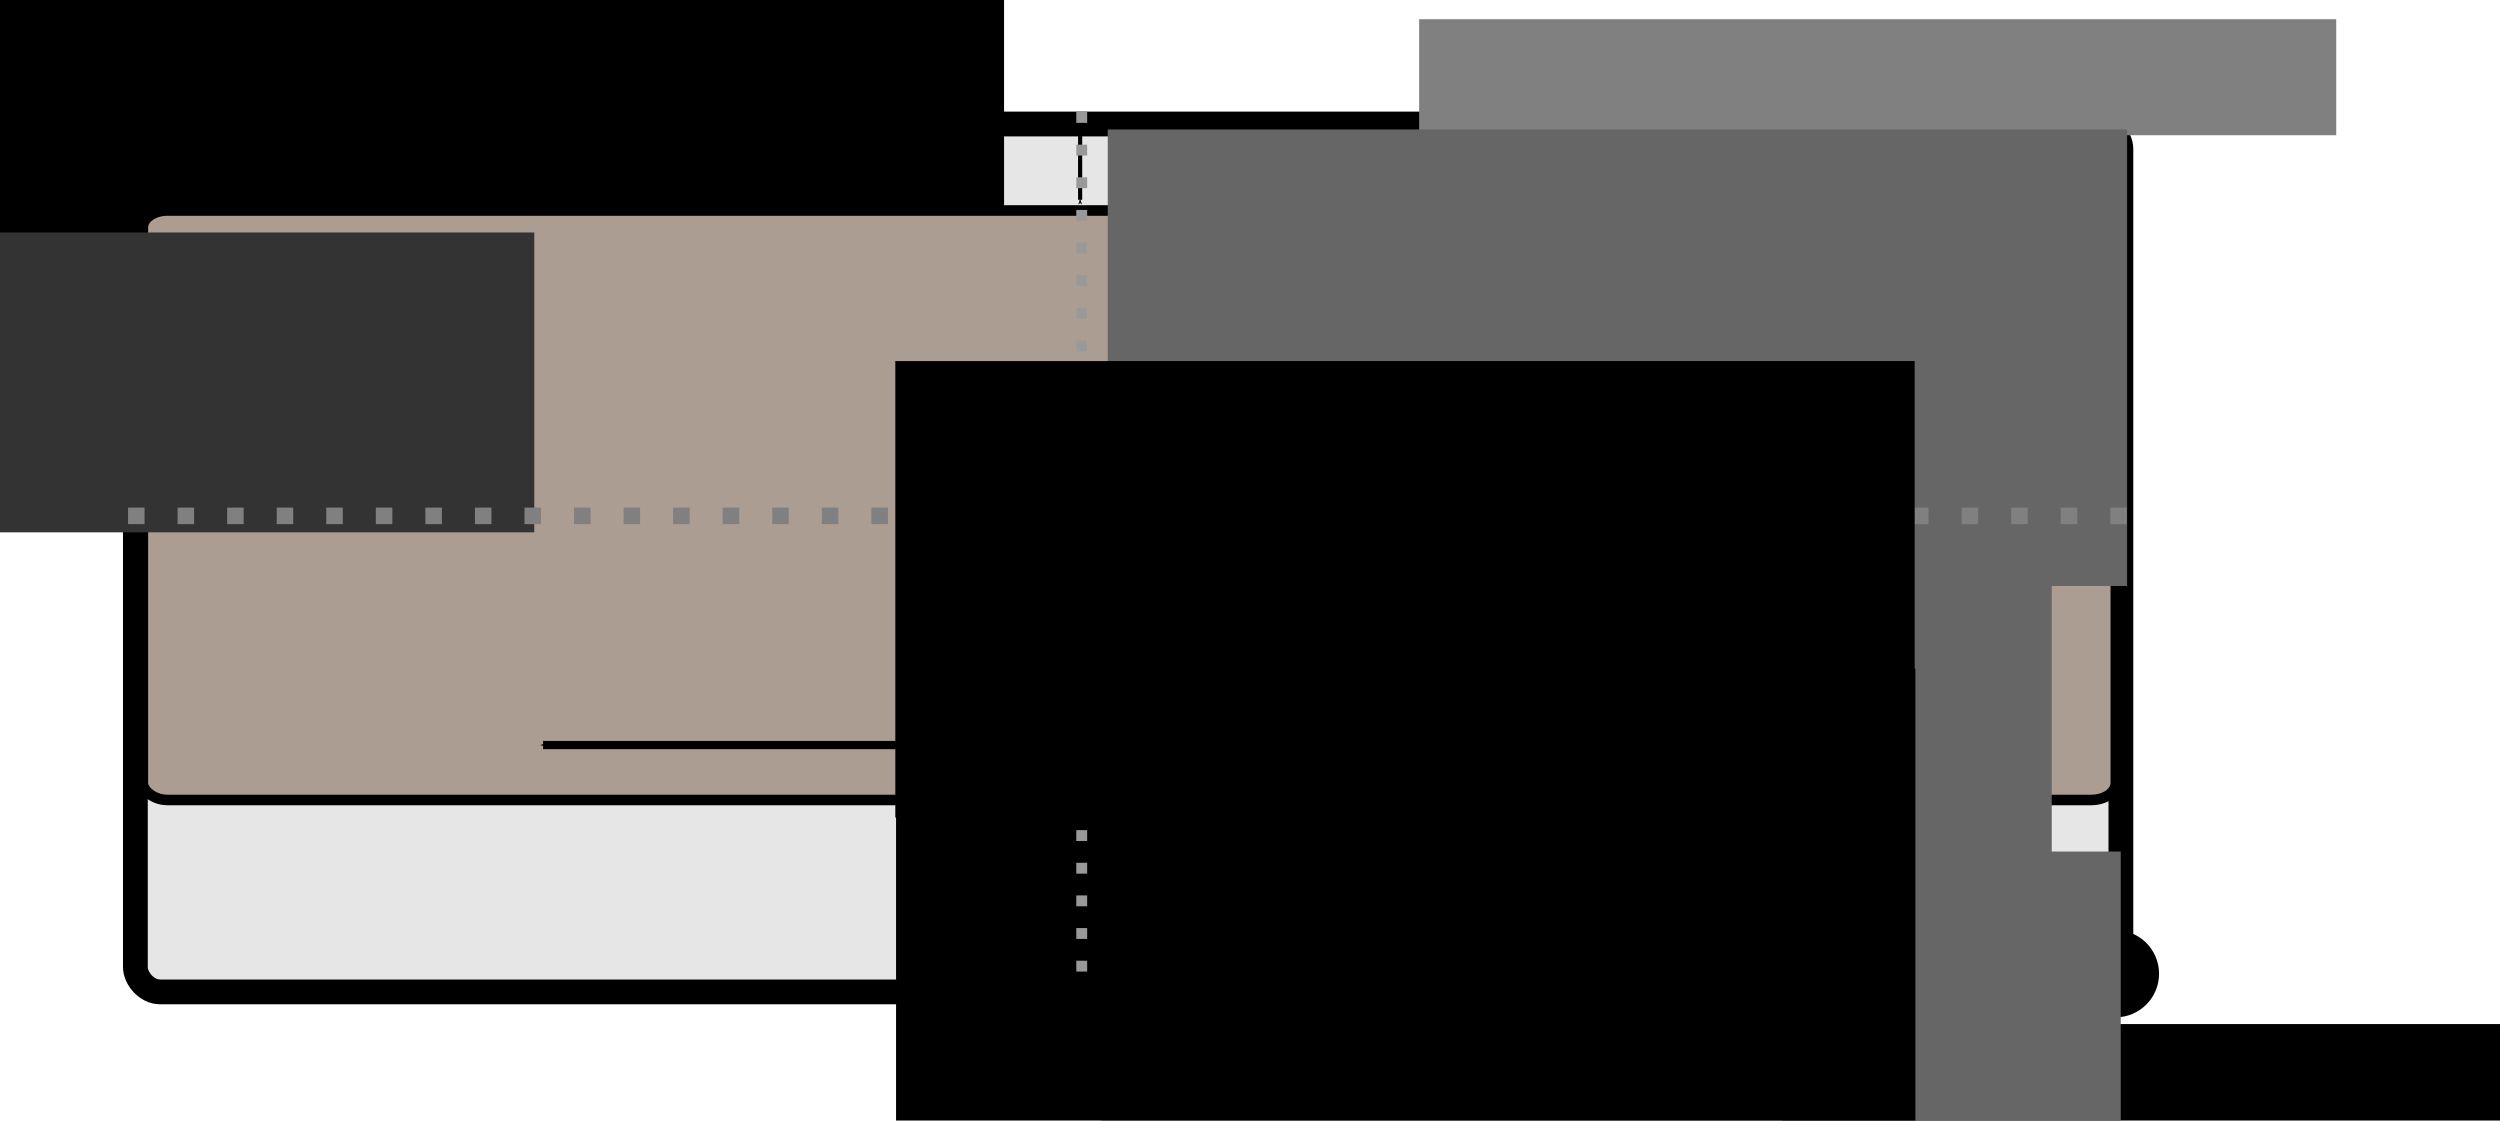 <?xml version="1.0" encoding="UTF-8" standalone="no"?>
<!-- Created with Inkscape (http://www.inkscape.org/) -->

<svg
   xmlns:dc="http://purl.org/dc/elements/1.1/"
   xmlns:cc="http://creativecommons.org/ns#"
   xmlns:rdf="http://www.w3.org/1999/02/22-rdf-syntax-ns#"
   xmlns:svg="http://www.w3.org/2000/svg"
   xmlns="http://www.w3.org/2000/svg"
   xmlns:sodipodi="http://sodipodi.sourceforge.net/DTD/sodipodi-0.dtd"
   xmlns:inkscape="http://www.inkscape.org/namespaces/inkscape"
   width="302.682mm"
   height="135.667mm"
   viewBox="0 0 302.682 135.667"
   version="1.1"
   id="svg8"
   inkscape:version="0.92.3 (2405546, 2018-03-11)"
   sodipodi:docname="layout_anchor_tb_2.svg"
   inkscape:export-filename="layout_anchor_tb_2.png"
   inkscape:export-xdpi="27.334484"
   inkscape:export-ydpi="27.334484">
  <defs
     id="defs2">
    <marker
       inkscape:stockid="Arrow1Mstart"
       orient="auto"
       refY="0.0"
       refX="0.0"
       id="Arrow1Mstart"
       style="overflow:visible"
       inkscape:isstock="true">
      <path
         id="path1010"
         d="M 0.0,0.0 L 5.0,-5.0 L -12.5,0.0 L 5.0,5.0 L 0.0,0.0 z "
         style="fill-rule:evenodd;stroke:#000000;stroke-width:1pt;stroke-opacity:1;fill:#000000;fill-opacity:1"
         transform="scale(0.4) translate(10,0)" />
    </marker>
    <marker
       inkscape:stockid="Arrow1Mend"
       orient="auto"
       refY="0.0"
       refX="0.0"
       id="Arrow1Mend"
       style="overflow:visible;"
       inkscape:isstock="true">
      <path
         id="path918"
         d="M 0.0,0.0 L 5.0,-5.0 L -12.5,0.0 L 5.0,5.0 L 0.0,0.0 z "
         style="fill-rule:evenodd;stroke:#000000;stroke-width:1pt;stroke-opacity:1;fill:#000000;fill-opacity:1"
         transform="scale(0.4) rotate(180) translate(10,0)" />
    </marker>
    <marker
       inkscape:stockid="Arrow2Lend"
       orient="auto"
       refY="0.0"
       refX="0.0"
       id="Arrow2Lend"
       style="overflow:visible;"
       inkscape:isstock="true">
      <path
         id="path930"
         style="fill-rule:evenodd;stroke-width:0.625;stroke-linejoin:round;stroke:#000000;stroke-opacity:1;fill:#000000;fill-opacity:1"
         d="M 8.719,4.034 L -2.207,0.016 L 8.719,-4.002 C 6.973,-1.63 6.983,1.616 8.719,4.034 z "
         transform="scale(1.1) rotate(180) translate(1,0)" />
    </marker>
    <marker
       inkscape:stockid="Arrow1Lend"
       orient="auto"
       refY="0.0"
       refX="0.0"
       id="Arrow1Lend"
       style="overflow:visible;"
       inkscape:isstock="true">
      <path
         id="path912"
         d="M 0.0,0.0 L 5.0,-5.0 L -12.5,0.0 L 5.0,5.0 L 0.0,0.0 z "
         style="fill-rule:evenodd;stroke:#000000;stroke-width:1pt;stroke-opacity:1;fill:#000000;fill-opacity:1"
         transform="scale(0.8) rotate(180) translate(12.5,0)" />
    </marker>
    <marker
       inkscape:stockid="Arrow1Mend"
       orient="auto"
       refY="0"
       refX="0"
       id="Arrow1Mend-2"
       style="overflow:visible"
       inkscape:isstock="true">
      <path
         inkscape:connector-curvature="0"
         id="path918-7"
         d="M 0,0 5,-5 -12.5,0 5,5 Z"
         style="fill:#000000;fill-opacity:1;fill-rule:evenodd;stroke:#000000;stroke-width:1pt;stroke-opacity:1"
         transform="matrix(-0.4,0,0,-0.4,-4,0)" />
    </marker>
    <marker
       inkscape:stockid="Arrow1Mstart"
       orient="auto"
       refY="0"
       refX="0"
       id="Arrow1Mstart-0"
       style="overflow:visible"
       inkscape:isstock="true">
      <path
         inkscape:connector-curvature="0"
         id="path1010-3"
         d="M 0,0 5,-5 -12.5,0 5,5 Z"
         style="fill:#000000;fill-opacity:1;fill-rule:evenodd;stroke:#000000;stroke-width:1pt;stroke-opacity:1"
         transform="matrix(0.4,0,0,0.4,4,0)" />
    </marker>
    <marker
       inkscape:stockid="Arrow1Mend"
       orient="auto"
       refY="0"
       refX="0"
       id="Arrow1Mend-2-0"
       style="overflow:visible"
       inkscape:isstock="true">
      <path
         inkscape:connector-curvature="0"
         id="path918-7-2"
         d="M 0,0 5,-5 -12.5,0 5,5 Z"
         style="fill:#000000;fill-opacity:1;fill-rule:evenodd;stroke:#000000;stroke-width:1pt;stroke-opacity:1"
         transform="matrix(-0.4,0,0,-0.4,-4,0)" />
    </marker>
    <marker
       inkscape:stockid="Arrow1Mstart"
       orient="auto"
       refY="0"
       refX="0"
       id="Arrow1Mstart-0-0"
       style="overflow:visible"
       inkscape:isstock="true">
      <path
         inkscape:connector-curvature="0"
         id="path1010-3-6"
         d="M 0,0 5,-5 -12.5,0 5,5 Z"
         style="fill:#000000;fill-opacity:1;fill-rule:evenodd;stroke:#000000;stroke-width:1pt;stroke-opacity:1"
         transform="matrix(0.4,0,0,0.4,4,0)" />
    </marker>
    <marker
       inkscape:stockid="Arrow1Mend"
       orient="auto"
       refY="0"
       refX="0"
       id="Arrow1Mend-2-0-2"
       style="overflow:visible"
       inkscape:isstock="true">
      <path
         inkscape:connector-curvature="0"
         id="path918-7-2-8"
         d="M 0,0 5,-5 -12.5,0 5,5 Z"
         style="fill:#000000;fill-opacity:1;fill-rule:evenodd;stroke:#000000;stroke-width:1pt;stroke-opacity:1"
         transform="matrix(-0.4,0,0,-0.4,-4,0)" />
    </marker>
    <marker
       inkscape:stockid="Arrow1Mstart"
       orient="auto"
       refY="0"
       refX="0"
       id="Arrow1Mstart-5"
       style="overflow:visible"
       inkscape:isstock="true">
      <path
         inkscape:connector-curvature="0"
         id="path1010-39"
         d="M 0,0 5,-5 -12.5,0 5,5 Z"
         style="fill:#000000;fill-opacity:1;fill-rule:evenodd;stroke:#000000;stroke-width:1pt;stroke-opacity:1"
         transform="matrix(0.4,0,0,0.4,4,0)" />
    </marker>
    <marker
       inkscape:stockid="Arrow1Mend"
       orient="auto"
       refY="0"
       refX="0"
       id="Arrow1Mend-2-3"
       style="overflow:visible"
       inkscape:isstock="true">
      <path
         inkscape:connector-curvature="0"
         id="path918-7-1"
         d="M 0,0 5,-5 -12.5,0 5,5 Z"
         style="fill:#000000;fill-opacity:1;fill-rule:evenodd;stroke:#000000;stroke-width:1pt;stroke-opacity:1"
         transform="matrix(-0.4,0,0,-0.4,-4,0)" />
    </marker>
    <marker
       inkscape:stockid="Arrow1Mstart"
       orient="auto"
       refY="0"
       refX="0"
       id="Arrow1Mstart-0-3"
       style="overflow:visible"
       inkscape:isstock="true">
      <path
         inkscape:connector-curvature="0"
         id="path1010-3-5"
         d="M 0,0 5,-5 -12.5,0 5,5 Z"
         style="fill:#000000;fill-opacity:1;fill-rule:evenodd;stroke:#000000;stroke-width:1pt;stroke-opacity:1"
         transform="matrix(0.4,0,0,0.4,4,0)" />
    </marker>
    <marker
       inkscape:stockid="Arrow1Mend"
       orient="auto"
       refY="0"
       refX="0"
       id="Arrow1Mend-2-0-6"
       style="overflow:visible"
       inkscape:isstock="true">
      <path
         inkscape:connector-curvature="0"
         id="path918-7-2-3"
         d="M 0,0 5,-5 -12.5,0 5,5 Z"
         style="fill:#000000;fill-opacity:1;fill-rule:evenodd;stroke:#000000;stroke-width:1pt;stroke-opacity:1"
         transform="matrix(-0.4,0,0,-0.4,-4,0)" />
    </marker>
    <marker
       inkscape:stockid="Arrow1Mstart"
       orient="auto"
       refY="0"
       refX="0"
       id="Arrow1Mstart-0-3-6"
       style="overflow:visible"
       inkscape:isstock="true">
      <path
         inkscape:connector-curvature="0"
         id="path1010-3-5-7"
         d="M 0,0 5,-5 -12.5,0 5,5 Z"
         style="fill:#000000;fill-opacity:1;fill-rule:evenodd;stroke:#000000;stroke-width:1pt;stroke-opacity:1"
         transform="matrix(0.4,0,0,0.4,4,0)" />
    </marker>
    <marker
       inkscape:stockid="Arrow1Mend"
       orient="auto"
       refY="0"
       refX="0"
       id="Arrow1Mend-2-0-6-5"
       style="overflow:visible"
       inkscape:isstock="true">
      <path
         inkscape:connector-curvature="0"
         id="path918-7-2-3-5"
         d="M 0,0 5,-5 -12.5,0 5,5 Z"
         style="fill:#000000;fill-opacity:1;fill-rule:evenodd;stroke:#000000;stroke-width:1pt;stroke-opacity:1"
         transform="matrix(-0.4,0,0,-0.4,-4,0)" />
    </marker>
    <marker
       inkscape:stockid="Arrow1Mstart"
       orient="auto"
       refY="0"
       refX="0"
       id="Arrow1Mstart-0-3-6-4"
       style="overflow:visible"
       inkscape:isstock="true">
      <path
         inkscape:connector-curvature="0"
         id="path1010-3-5-7-4"
         d="M 0,0 5,-5 -12.5,0 5,5 Z"
         style="fill:#000000;fill-opacity:1;fill-rule:evenodd;stroke:#000000;stroke-width:1pt;stroke-opacity:1"
         transform="matrix(0.4,0,0,0.4,4,0)" />
    </marker>
    <marker
       inkscape:stockid="Arrow1Mend"
       orient="auto"
       refY="0"
       refX="0"
       id="Arrow1Mend-2-0-6-5-8"
       style="overflow:visible"
       inkscape:isstock="true">
      <path
         inkscape:connector-curvature="0"
         id="path918-7-2-3-5-5"
         d="M 0,0 5,-5 -12.5,0 5,5 Z"
         style="fill:#000000;fill-opacity:1;fill-rule:evenodd;stroke:#000000;stroke-width:1pt;stroke-opacity:1"
         transform="matrix(-0.4,0,0,-0.4,-4,0)" />
    </marker>
  </defs>
  <sodipodi:namedview
     id="base"
     pagecolor="#ffffff"
     bordercolor="#666666"
     borderopacity="1.0"
     inkscape:pageopacity="0.0"
     inkscape:pageshadow="2"
     inkscape:zoom="1"
     inkscape:cx="336.50051"
     inkscape:cy="109.90927"
     inkscape:document-units="mm"
     inkscape:current-layer="layer1"
     showgrid="false"
     fit-margin-top="0"
     fit-margin-left="0"
     fit-margin-right="0"
     fit-margin-bottom="0"
     inkscape:window-width="2560"
     inkscape:window-height="1346"
     inkscape:window-x="-11"
     inkscape:window-y="-11"
     inkscape:window-maximized="1" />
  <g
     inkscape:label="Layer 1"
     inkscape:groupmode="layer"
     id="layer1"
     transform="translate(547.068,78.605)">
    <rect
       style="opacity:1;fill:#e6e6e6;fill-opacity:1;stroke:#000000;stroke-width:3;stroke-linecap:round;stroke-linejoin:round;stroke-miterlimit:8;stroke-dasharray:none;stroke-dashoffset:0;stroke-opacity:1;paint-order:fill markers stroke"
       id="rect815"
       width="240.393"
       height="105.077"
       x="-530.679"
       y="-63.589"
       rx="3"
       ry="3"
       inkscape:export-xdpi="45"
       inkscape:export-ydpi="45" />
    <flowRoot
       xml:space="preserve"
       id="flowRoot817"
       style="font-style:normal;font-weight:bold;font-size:40px;line-height:125%;font-family:Sans;-inkscape-font-specification:'Sans Bold';letter-spacing:0px;word-spacing:0px;fill:#000000;fill-opacity:1;stroke:none;stroke-width:1px;stroke-linecap:butt;stroke-linejoin:miter;stroke-opacity:1"
       transform="matrix(0.265,0,0,0.265,-6.804,-183.696)"><flowRegion
         id="flowRegion819"><rect
           id="rect821"
           width="465.714"
           height="208.571"
           x="-2045.714"
           y="391.091" /></flowRegion><flowPara
         id="flowPara823">(0,0)</flowPara></flowRoot>    <flowRoot
       xml:space="preserve"
       id="flowRoot817-5"
       style="font-style:normal;font-weight:bold;font-size:40px;line-height:125%;font-family:Sans;-inkscape-font-specification:'Sans Bold';letter-spacing:0px;word-spacing:0px;fill:#000000;fill-opacity:1;stroke:none;stroke-width:1px;stroke-linecap:butt;stroke-linejoin:miter;stroke-opacity:1"
       transform="matrix(0.265,0,0,0.265,210.845,-58.256)"><flowRegion
         id="flowRegion819-3"><rect
           id="rect821-1"
           width="465.714"
           height="208.571"
           x="-2045.714"
           y="391.091" /></flowRegion><flowPara
         id="flowPara823-6">(width,height)</flowPara></flowRoot>    <circle
       style="opacity:1;fill:#000000;fill-opacity:1;stroke:#000000;stroke-width:3;stroke-linecap:round;stroke-linejoin:round;stroke-miterlimit:8;stroke-dasharray:none;stroke-dashoffset:0;stroke-opacity:1;paint-order:fill markers stroke"
       id="path849"
       cx="-529.878"
       cy="-62.946"
       r="3.78" />
    <flowRoot
       xml:space="preserve"
       id="flowRoot872"
       style="font-style:normal;font-weight:bold;font-size:40px;line-height:125%;font-family:Sans;-inkscape-font-specification:'Sans Bold';letter-spacing:0px;word-spacing:0px;fill:#808080;fill-opacity:1;stroke:none;stroke-width:1px;stroke-linecap:butt;stroke-linejoin:miter;stroke-opacity:1;"
       transform="matrix(0.265,0,0,0.265,-442.293,-251.114)"><flowRegion
         id="flowRegion874"
         style="fill:#808080;"><rect
           id="rect876"
           width="419"
           height="53"
           x="253"
           y="659.759"
           style="fill:#808080;" /></flowRegion><flowPara
         id="flowPara878">Parent Control</flowPara></flowRoot>    <rect
       style="opacity:1;fill:#ac9d93;fill-opacity:1;stroke:#000000;stroke-width:1.277;stroke-linecap:round;stroke-linejoin:round;stroke-miterlimit:8;stroke-dasharray:none;stroke-dashoffset:0;stroke-opacity:1;paint-order:fill markers stroke"
       id="rect815-1"
       width="238.87"
       height="71.37"
       x="-529.771"
       y="-53.119"
       rx="2.981"
       ry="2.038" />
    <flowRoot
       xml:space="preserve"
       id="flowRoot872-8"
       style="font-style:normal;font-weight:bold;font-size:40px;line-height:100%;font-family:Sans;-inkscape-font-specification:'Sans Bold';letter-spacing:0px;word-spacing:0px;fill:#333333;fill-opacity:1;stroke:none;stroke-width:1px;stroke-linecap:butt;stroke-linejoin:miter;stroke-opacity:1"
       transform="matrix(0.265,0,0,0.265,-660.727,-225.295)"><flowRegion
         id="flowRegion874-6"
         style="line-height:100%;fill:#333333"><rect
           id="rect876-3"
           width="420"
           height="137"
           x="253"
           y="659.759"
           style="line-height:100%;fill:#333333" /></flowRegion><flowPara
         id="flowPara878-3"
         style="line-height:100%;text-align:end;text-anchor:end;fill:#333333">Current</flowPara><flowPara
         id="flowPara904"
         style="line-height:100%;text-align:end;text-anchor:end;fill:#333333">Control</flowPara></flowRoot>    <flowRoot
       xml:space="preserve"
       id="flowRoot817-9-9-35-5"
       style="font-style:normal;font-weight:bold;font-size:40px;line-height:75%;font-family:Sans;-inkscape-font-specification:'Sans Bold';letter-spacing:0px;word-spacing:0px;fill:#666666;fill-opacity:1;stroke:none;stroke-width:1px;stroke-linecap:butt;stroke-linejoin:miter;stroke-opacity:1"
       transform="matrix(0.265,0,0,0.265,120.042,-116.236)"><flowRegion
         id="flowRegion819-1-0-9-8"
         style="line-height:75%;fill:#666666"><rect
           id="rect821-13-3-5-5"
           width="465.714"
           height="208.571"
           x="-2045.714"
           y="391.091"
           style="line-height:75%;fill:#666666" /></flowRegion><flowPara
         style="font-size:26.667px;line-height:75%;fill:#666666"
         id="flowPara5977"><flowSpan
   style="fill:#000000"
   id="flowSpan2509">x = 50%</flowSpan> </flowPara></flowRoot>    <circle
       style="opacity:1;fill:#000000;fill-opacity:1;stroke:#000000;stroke-width:3;stroke-linecap:round;stroke-linejoin:round;stroke-miterlimit:8;stroke-dasharray:none;stroke-dashoffset:0;stroke-opacity:1;paint-order:fill markers stroke"
       id="path849-7-4"
       cx="-290.944"
       cy="39.289"
       r="3.78" />
    <path
       style="fill:none;fill-rule:evenodd;stroke:#000000;stroke-width:1;stroke-linecap:butt;stroke-linejoin:miter;stroke-miterlimit:4;stroke-dasharray:none;stroke-opacity:1;marker-start:url(#Arrow1Mstart-0-3);marker-end:url(#Arrow1Mend-2-0-6)"
       d="M -344.885,11.6 H -481.315"
       id="path907-0-2-4"
       inkscape:connector-curvature="0" />
    <flowRoot
       xml:space="preserve"
       id="flowRoot817-9-9-35-5-7"
       style="font-style:normal;font-weight:bold;font-size:40px;line-height:75%;font-family:Sans;-inkscape-font-specification:'Sans Bold';letter-spacing:0px;word-spacing:0px;fill:#666666;fill-opacity:1;stroke:none;stroke-width:1px;stroke-linecap:butt;stroke-linejoin:miter;stroke-opacity:1"
       transform="matrix(0.265,0,0,0.265,129.165,-166.57)"><flowRegion
         id="flowRegion819-1-0-9-8-8"
         style="line-height:75%;fill:#666666"><rect
           id="rect821-13-3-5-5-8"
           width="465.714"
           height="208.571"
           x="-2045.714"
           y="391.091"
           style="line-height:75%;fill:#666666" /></flowRegion><flowPara
         style="font-size:26.667px;line-height:75%;fill:#000000"
         id="flowPara5977-58">top = 10 chars</flowPara></flowRoot>    <flowRoot
       xml:space="preserve"
       id="flowRoot817-9-9-35-5-7-1"
       style="font-style:normal;font-weight:bold;font-size:40px;line-height:75%;font-family:Sans;-inkscape-font-specification:'Sans Bold';letter-spacing:0px;word-spacing:0px;fill:#666666;fill-opacity:1;stroke:none;stroke-width:1px;stroke-linecap:butt;stroke-linejoin:miter;stroke-opacity:1"
       transform="matrix(0.265,0,0,0.265,128.395,-79.143)"><flowRegion
         id="flowRegion819-1-0-9-8-8-1"
         style="line-height:75%;fill:#666666"><rect
           id="rect821-13-3-5-5-8-6"
           width="465.714"
           height="208.571"
           x="-2045.714"
           y="391.091"
           style="line-height:75%;fill:#666666" /></flowRegion><flowPara
         style="font-size:26.667px;line-height:75%;fill:#000000"
         id="flowPara5977-58-0">bottom = 20 chars</flowPara></flowRoot>    <path
       style="fill:none;fill-rule:evenodd;stroke:#000000;stroke-width:0.5;stroke-linecap:butt;stroke-linejoin:miter;stroke-miterlimit:4;stroke-dasharray:none;stroke-opacity:1;marker-start:url(#Arrow1Mstart-0-3-6);marker-end:url(#Arrow1Mend-2-0-6-5)"
       d="M -416.443,38.564 V 20.93"
       id="path907-0-2-4-1"
       inkscape:connector-curvature="0" />
    <path
       style="fill:none;fill-rule:evenodd;stroke:#000000;stroke-width:0.5;stroke-linecap:butt;stroke-linejoin:miter;stroke-miterlimit:4;stroke-dasharray:none;stroke-opacity:1;marker-start:url(#Arrow1Mstart-0-3-6-4);marker-end:url(#Arrow1Mend-2-0-6-5-8)"
       d="m -416.293,-54.419 v -7.819"
       id="path907-0-2-4-1-9"
       inkscape:connector-curvature="0" />
    <flowRoot
       xml:space="preserve"
       id="flowRoot817-9-9-35-5-6"
       style="font-style:normal;font-weight:bold;font-size:40px;line-height:75%;font-family:Sans;-inkscape-font-specification:'Sans Bold';letter-spacing:0px;word-spacing:0px;fill:#000000;fill-opacity:1;stroke:none;stroke-width:1px;stroke-linecap:butt;stroke-linejoin:miter;stroke-opacity:1"
       transform="matrix(0.265,0,0,0.265,103.534,-101.276)"><flowRegion
         id="flowRegion819-1-0-9-8-4"
         style="line-height:75%;fill:#000000"><rect
           id="rect821-13-3-5-5-4"
           width="465.714"
           height="208.571"
           x="-2045.714"
           y="391.091"
           style="line-height:75%;fill:#000000" /></flowRegion><flowPara
         style="font-size:26.667px;line-height:75%;fill:#000000"
         id="flowPara5977-5">width=100%</flowPara></flowRoot>    <path
       style="fill:none;fill-rule:evenodd;stroke:#808080;stroke-width:2;stroke-linecap:butt;stroke-linejoin:miter;stroke-miterlimit:4;stroke-dasharray:2, 4;stroke-dashoffset:0;stroke-opacity:1"
       d="m -531.567,-16.146 h 245.798"
       id="path2124"
       inkscape:connector-curvature="0" />
    <circle
       style="opacity:1;fill:#000000;fill-opacity:1;stroke:#000000;stroke-width:3;stroke-linecap:round;stroke-linejoin:round;stroke-miterlimit:8;stroke-dasharray:none;stroke-dashoffset:0;stroke-opacity:1;paint-order:fill markers stroke"
       id="path849-7"
       cx="-416.191"
       cy="-17.351"
       r="3.78" />
    <path
       style="fill:none;fill-rule:evenodd;stroke:#999999;stroke-width:1.317;stroke-linecap:butt;stroke-linejoin:miter;stroke-miterlimit:4;stroke-dasharray:1.317, 2.635;stroke-dashoffset:0;stroke-opacity:1"
       d="M -416.1,-65.043 V 41.584"
       id="path2124-1"
       inkscape:connector-curvature="0" />
    <flowRoot
       xml:space="preserve"
       id="flowRoot817-9-9"
       style="font-style:normal;font-weight:bold;font-size:40px;line-height:125%;font-family:Sans;-inkscape-font-specification:'Sans Bold';letter-spacing:0px;word-spacing:0px;fill:#000000;fill-opacity:1;stroke:none;stroke-width:1px;stroke-linecap:butt;stroke-linejoin:miter;stroke-opacity:1"
       transform="matrix(0.265,0,0,0.265,103.446,-138.529)"><flowRegion
         id="flowRegion819-1-0"><rect
           id="rect821-13-3"
           width="465.714"
           height="208.571"
           x="-2045.714"
           y="391.091" /></flowRegion><flowPara
         id="flowPara823-5-5"
         style="font-size:26.667px">align:center</flowPara></flowRoot>  </g>
</svg>
